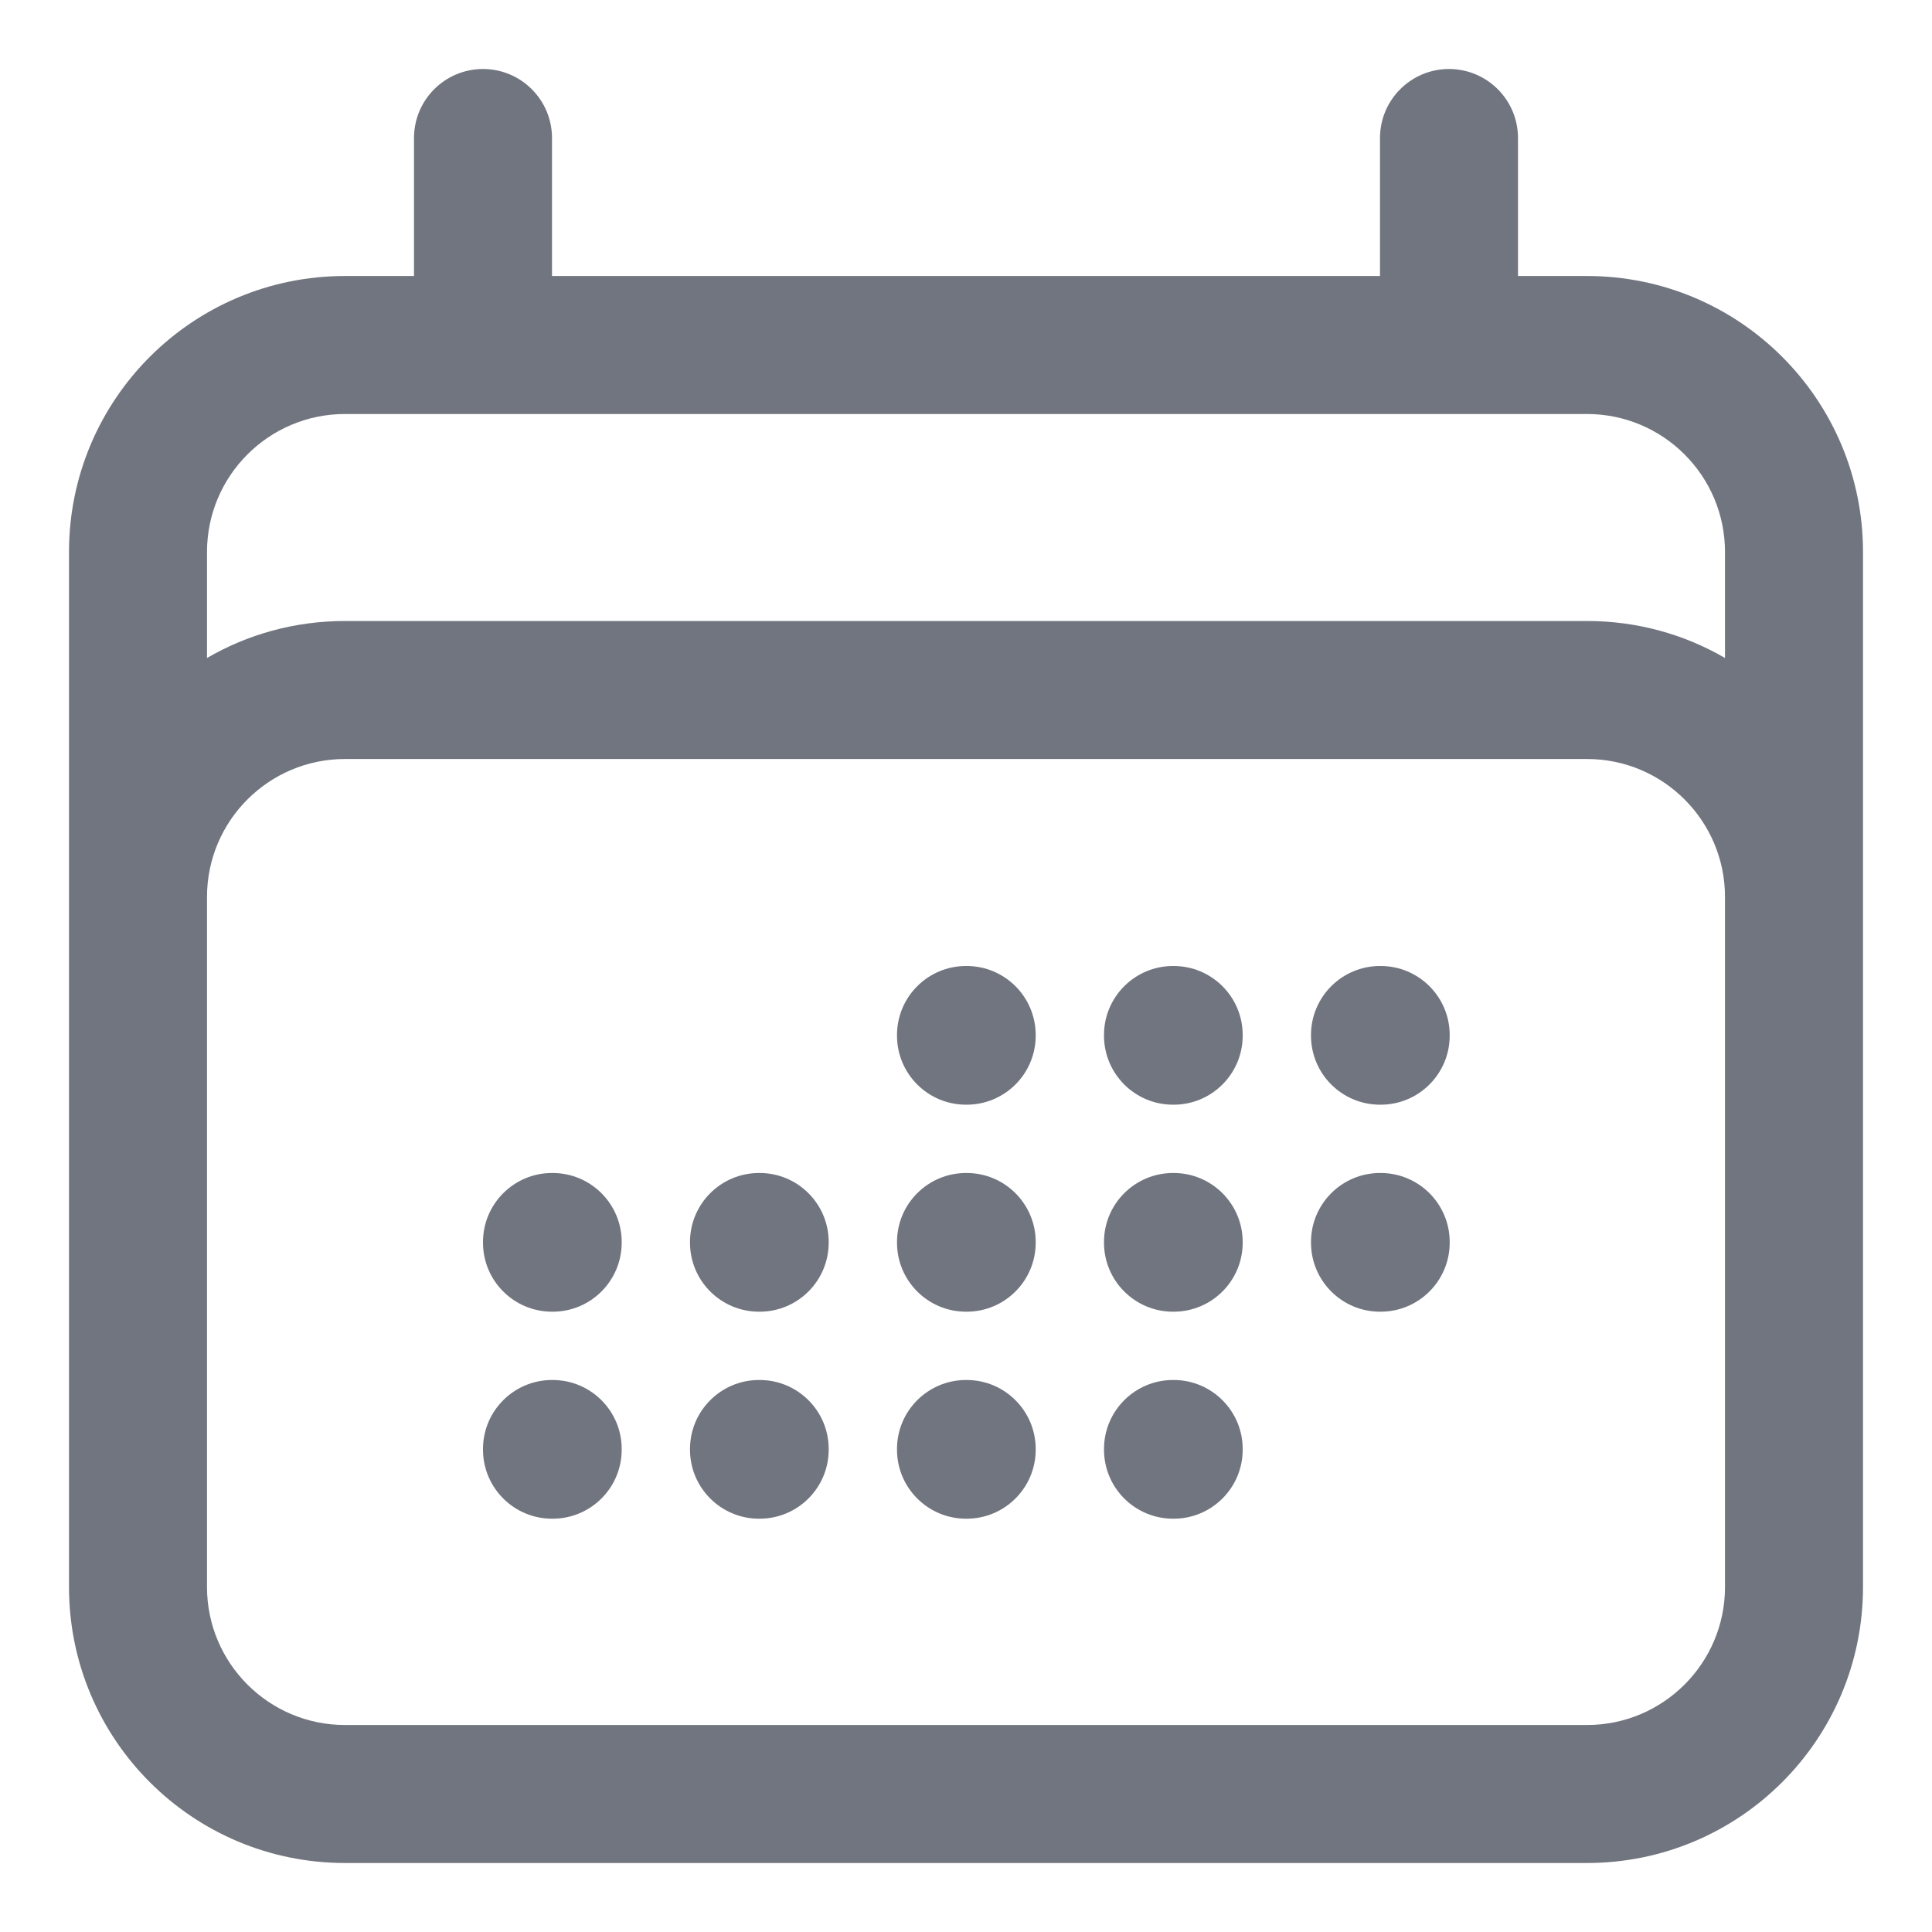 <svg width="14" height="14" viewBox="0 0 14 14" fill="none" xmlns="http://www.w3.org/2000/svg">
<path fill-rule="evenodd" clip-rule="evenodd" d="M3.5 0.5C3.776 0.5 4 0.724 4 1V2H10V1C10 0.724 10.224 0.5 10.5 0.5C10.776 0.5 11 0.724 11 1V2H11.5C12.605 2 13.5 2.895 13.5 4V11.5C13.5 12.605 12.605 13.5 11.5 13.5H2.5C1.395 13.5 0.5 12.605 0.5 11.5V4C0.5 2.895 1.395 2 2.5 2H3V1C3 0.724 3.224 0.5 3.5 0.5ZM2.5 3C1.948 3 1.5 3.448 1.5 4V4.768C1.794 4.597 2.136 4.5 2.5 4.5H11.5C11.864 4.5 12.206 4.597 12.5 4.768V4C12.5 3.448 12.052 3 11.5 3H2.5ZM12.5 6.5C12.5 5.948 12.052 5.5 11.5 5.5H2.5C1.948 5.5 1.5 5.948 1.5 6.5V11.5C1.5 12.052 1.948 12.5 2.5 12.5H11.5C12.052 12.5 12.5 12.052 12.5 11.5V6.5ZM6.5 7.5C6.5 7.224 6.724 7 7 7H7.005C7.281 7 7.505 7.224 7.505 7.5V7.505C7.505 7.781 7.281 8.005 7.005 8.005H7C6.724 8.005 6.5 7.781 6.5 7.505V7.5ZM8 7.5C8 7.224 8.224 7 8.5 7H8.505C8.781 7 9.005 7.224 9.005 7.5V7.505C9.005 7.781 8.781 8.005 8.505 8.005H8.5C8.224 8.005 8 7.781 8 7.505V7.5ZM9.5 7.5C9.5 7.224 9.724 7 10 7H10.005C10.281 7 10.505 7.224 10.505 7.5V7.505C10.505 7.781 10.281 8.005 10.005 8.005H10C9.724 8.005 9.5 7.781 9.5 7.505V7.5ZM3.5 9C3.5 8.724 3.724 8.5 4 8.5H4.005C4.281 8.5 4.505 8.724 4.505 9V9.005C4.505 9.281 4.281 9.505 4.005 9.505H4C3.724 9.505 3.5 9.281 3.5 9.005V9ZM5 9C5 8.724 5.224 8.5 5.5 8.5H5.505C5.781 8.5 6.005 8.724 6.005 9V9.005C6.005 9.281 5.781 9.505 5.505 9.505H5.5C5.224 9.505 5 9.281 5 9.005V9ZM6.5 9C6.5 8.724 6.724 8.5 7 8.5H7.005C7.281 8.5 7.505 8.724 7.505 9V9.005C7.505 9.281 7.281 9.505 7.005 9.505H7C6.724 9.505 6.5 9.281 6.5 9.005V9ZM8 9C8 8.724 8.224 8.5 8.5 8.5H8.505C8.781 8.5 9.005 8.724 9.005 9V9.005C9.005 9.281 8.781 9.505 8.505 9.505H8.5C8.224 9.505 8 9.281 8 9.005V9ZM9.5 9C9.5 8.724 9.724 8.5 10 8.5H10.005C10.281 8.5 10.505 8.724 10.505 9V9.005C10.505 9.281 10.281 9.505 10.005 9.505H10C9.724 9.505 9.5 9.281 9.5 9.005V9ZM3.5 10.5C3.5 10.224 3.724 10 4 10H4.005C4.281 10 4.505 10.224 4.505 10.5V10.505C4.505 10.781 4.281 11.005 4.005 11.005H4C3.724 11.005 3.5 10.781 3.5 10.505V10.5ZM5 10.5C5 10.224 5.224 10 5.5 10H5.505C5.781 10 6.005 10.224 6.005 10.5V10.505C6.005 10.781 5.781 11.005 5.505 11.005H5.5C5.224 11.005 5 10.781 5 10.505V10.5ZM6.5 10.5C6.5 10.224 6.724 10 7 10H7.005C7.281 10 7.505 10.224 7.505 10.5V10.505C7.505 10.781 7.281 11.005 7.005 11.005H7C6.724 11.005 6.5 10.781 6.5 10.505V10.5ZM8 10.5C8 10.224 8.224 10 8.5 10H8.505C8.781 10 9.005 10.224 9.005 10.5V10.505C9.005 10.781 8.781 11.005 8.505 11.005H8.5C8.224 11.005 8 10.781 8 10.505V10.5Z" fill="#71757F"/>
</svg>
